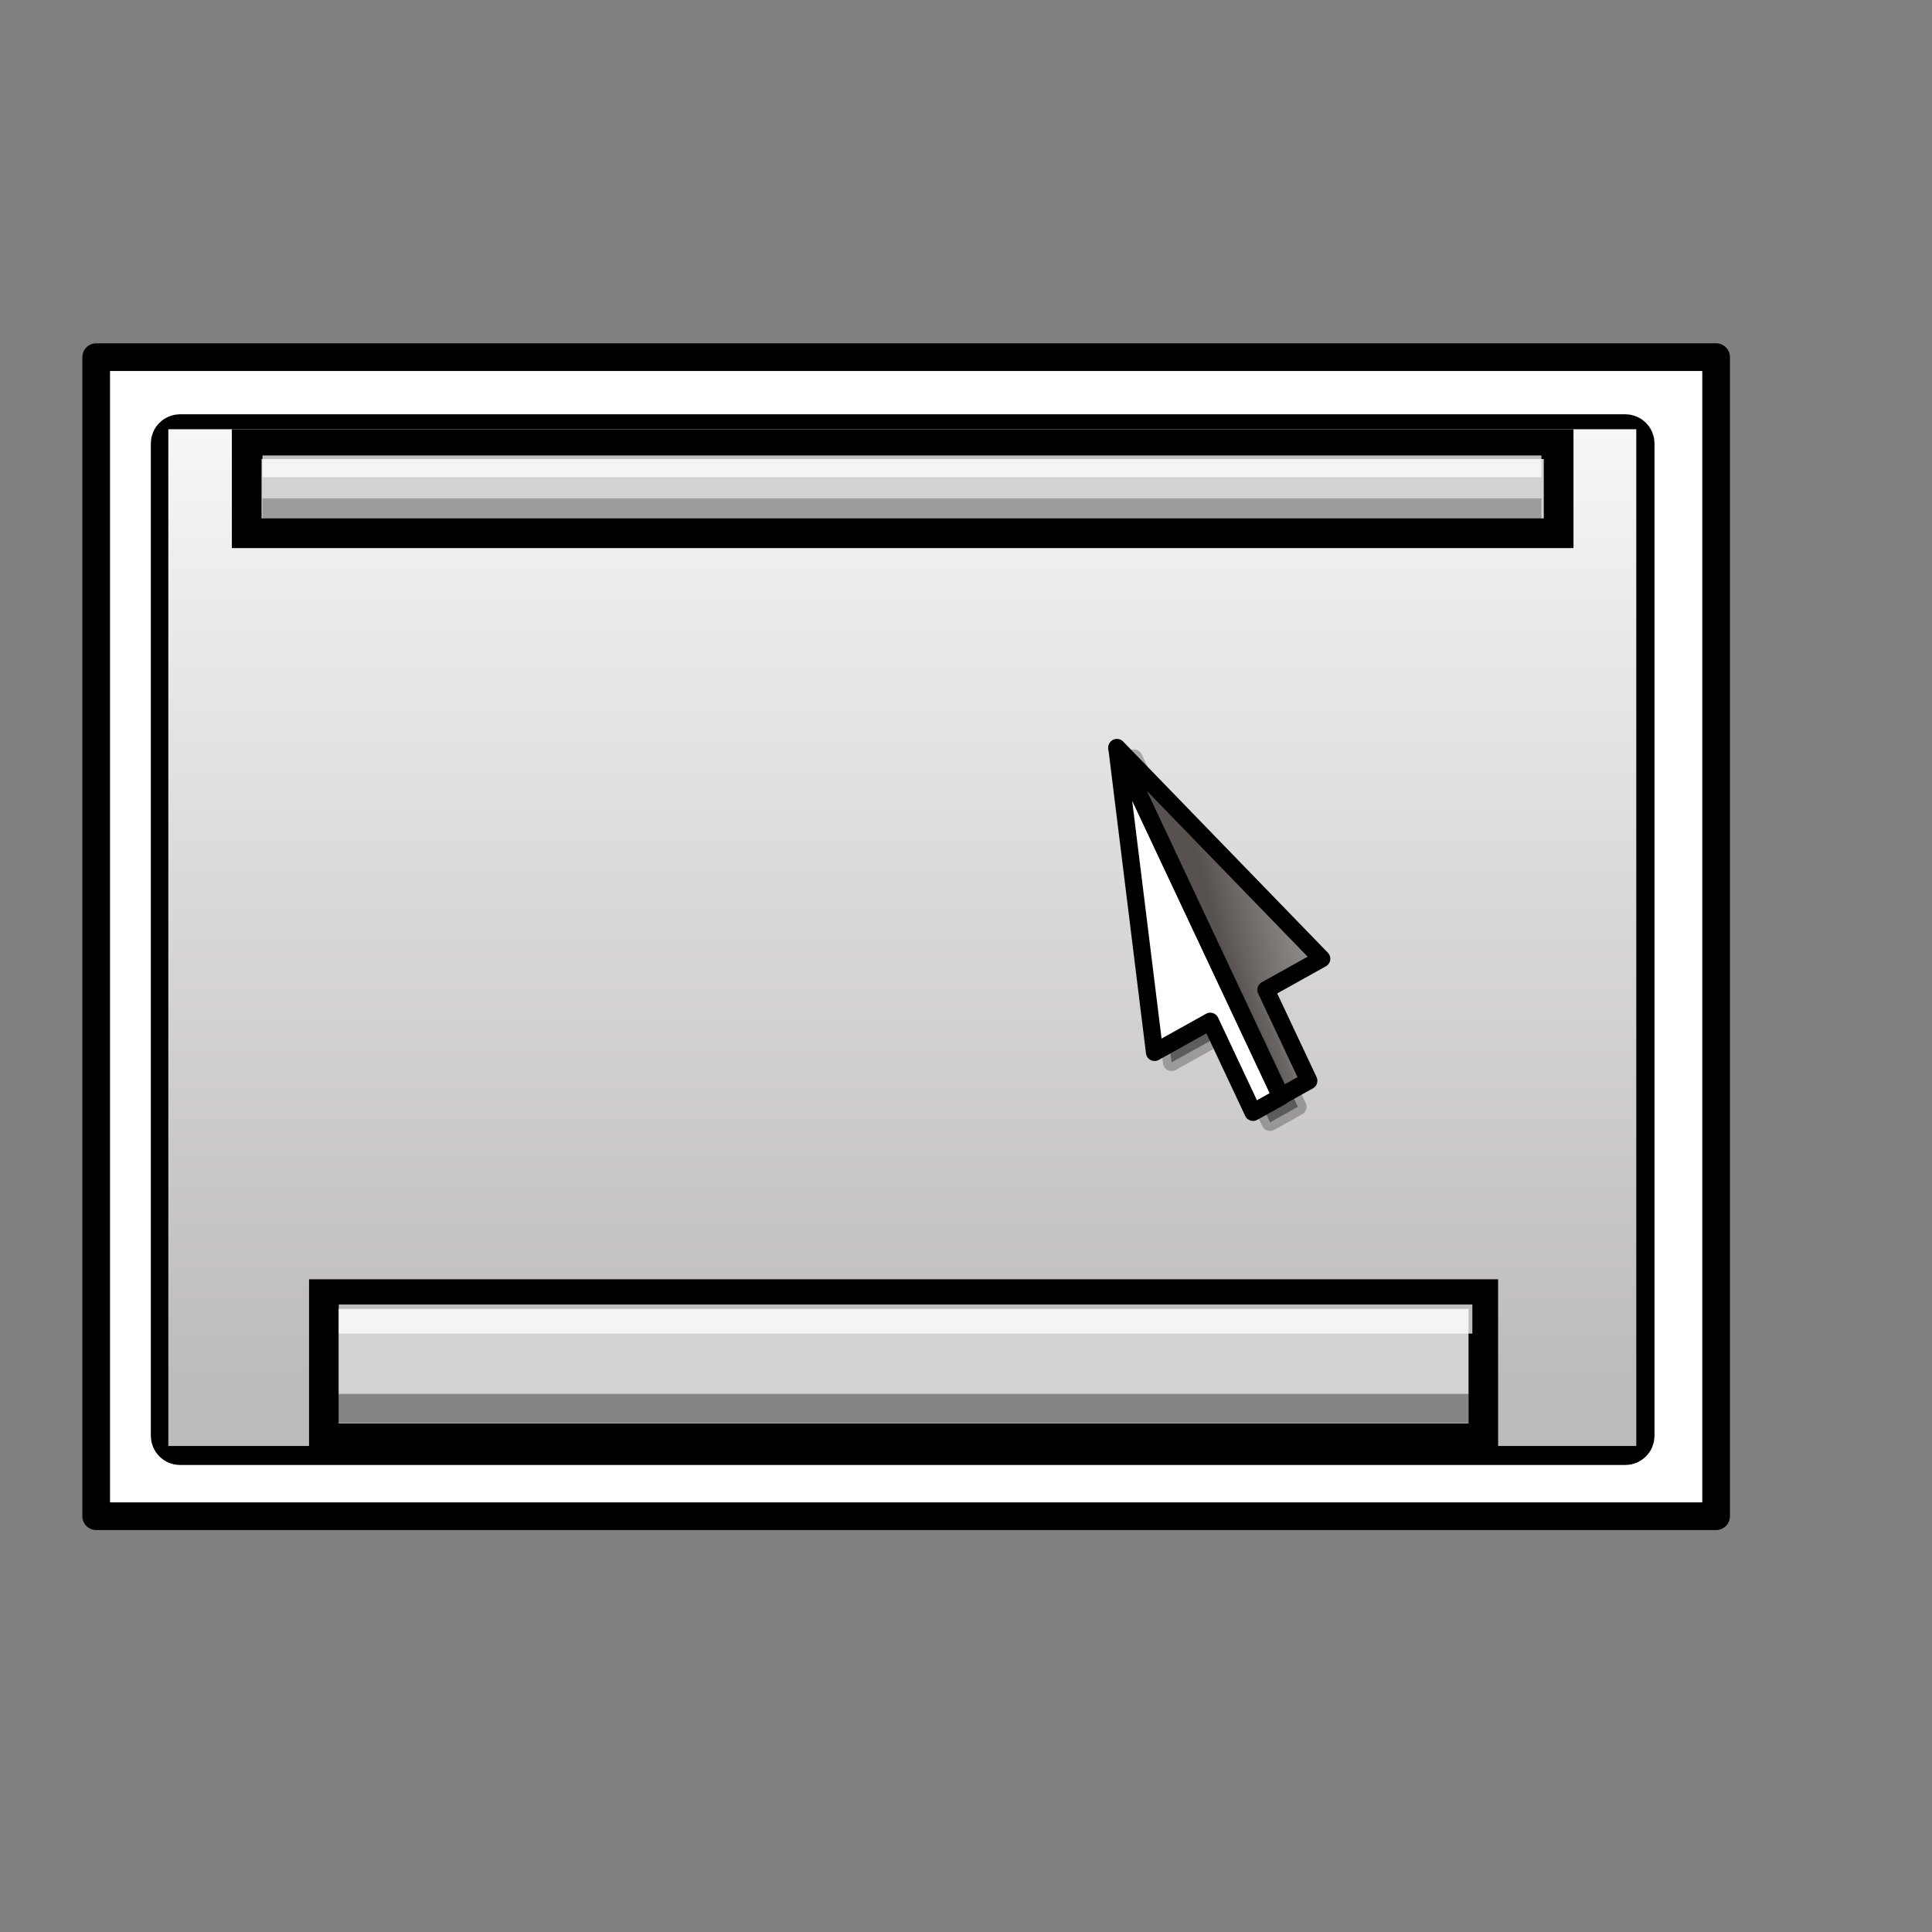 <?xml version="1.0" encoding="UTF-8" standalone="no"?>
<!-- Created with Inkscape (http://www.inkscape.org/) -->

<svg
   xmlns:dc="http://purl.org/dc/elements/1.1/"
   xmlns:cc="http://creativecommons.org/ns#"
   xmlns:rdf="http://www.w3.org/1999/02/22-rdf-syntax-ns#"
   xmlns:svg="http://www.w3.org/2000/svg"
   xmlns="http://www.w3.org/2000/svg"
   xmlns:xlink="http://www.w3.org/1999/xlink"
   xmlns:sodipodi="http://sodipodi.sourceforge.net/DTD/sodipodi-0.dtd"
   xmlns:inkscape="http://www.inkscape.org/namespaces/inkscape"
   id="svg1"
   sodipodi:version="0.32"
   inkscape:version="0.48.1 r9760"
   width="128pt"
   height="128pt"
   sodipodi:docname="desktop.svg"
   version="1.1">
  <rect width="100%" height="100%" fill="#808080" stroke="none"/>
  <defs
     id="defs3">
    <linearGradient
       id="linearGradient643">
      <stop
         style="stop-color:#57524f;stop-opacity:1;"
         offset="0"
         id="stop644" />
      <stop
         style="stop-color:#ffffff;stop-opacity:0;"
         offset="1"
         id="stop645" />
    </linearGradient>
    <linearGradient
       xlink:href="#linearGradient643"
       id="linearGradient674"
       x1="138.944"
       y1="61.94"
       x2="180.853"
       y2="44.531"
       gradientTransform="matrix(0.722,0,0,1.19,6.599,6.226)"
       gradientUnits="userSpaceOnUse" />
    <linearGradient
       id="linearGradient877">
      <stop
         style="stop-color:#ffffff;stop-opacity:1;"
         offset="0"
         id="stop878" />
      <stop
         style="stop-color:#ffffff;stop-opacity:0.914;"
         offset="0.124"
         id="stop879" />
      <stop
         style="stop-color:#ffffff;stop-opacity:0.871;"
         offset="0.186"
         id="stop880" />
      <stop
         style="stop-color:#ffffff;stop-opacity:0.851;"
         offset="0.217"
         id="stop881" />
      <stop
         style="stop-color:#ffffff;stop-opacity:0.831;"
         offset="0.247"
         id="stop882" />
      <stop
         style="stop-color:#ffffff;stop-opacity:0.749;"
         offset="0.371"
         id="stop883" />
      <stop
         style="stop-color:#ffffff;stop-opacity:0.706;"
         offset="0.433"
         id="stop884" />
      <stop
         style="stop-color:#ffffff;stop-opacity:0.686;"
         offset="0.464"
         id="stop885" />
      <stop
         style="stop-color:#ffffff;stop-opacity:0.675;"
         offset="0.48"
         id="stop886" />
      <stop
         style="stop-color:#ffffff;stop-opacity:0.671;"
         offset="0.485"
         id="stop887" />
      <stop
         style="stop-color:#ffffff;stop-opacity:0.667;"
         offset="0.495"
         id="stop888" />
      <stop
         style="stop-color:#ffffff;stop-opacity:0.333;"
         offset="0.789"
         id="stop889" />
      <stop
         style="stop-color:#ffffff;stop-opacity:0.165;"
         offset="0.821"
         id="stop890" />
      <stop
         style="stop-color:#ffffff;stop-opacity:0.082;"
         offset="0.886"
         id="stop891" />
      <stop
         style="stop-color:#ffffff;stop-opacity:0.039;"
         offset="0.98"
         id="stop892" />
      <stop
         style="stop-color:#ffffff;stop-opacity:0.02;"
         offset="0.99"
         id="stop893" />
      <stop
         style="stop-color:#ffffff;stop-opacity:0.008;"
         offset="0.99"
         id="stop894" />
      <stop
         style="stop-color:#ffffff;stop-opacity:0.004;"
         offset="0.99"
         id="stop895" />
      <stop
         style="stop-color:#ffffff;stop-opacity:0;"
         offset="0.99"
         id="stop896" />
      <stop
         style="stop-color:#ffffff;stop-opacity:0;"
         offset="0.98"
         id="stop897" />
      <stop
         style="stop-color:#ffffff;stop-opacity:0;"
         offset="0.99"
         id="stop900" />
      <stop
         style="stop-color:#ffffff;stop-opacity:0;"
         offset="1"
         id="stop901" />
    </linearGradient>
    <linearGradient
       id="linearGradient926">
      <stop
         style="stop-color:#ffffff;stop-opacity:1;"
         offset="0"
         id="stop927" />
      <stop
         style="stop-color:#ffffff;stop-opacity:0.914;"
         offset="0.124"
         id="stop868" />
      <stop
         style="stop-color:#ffffff;stop-opacity:0.871;"
         offset="0.186"
         id="stop869" />
      <stop
         style="stop-color:#ffffff;stop-opacity:0.851;"
         offset="0.217"
         id="stop870" />
      <stop
         style="stop-color:#ffffff;stop-opacity:0.831;"
         offset="0.247"
         id="stop862" />
      <stop
         style="stop-color:#ffffff;stop-opacity:0.749;"
         offset="0.371"
         id="stop863" />
      <stop
         style="stop-color:#ffffff;stop-opacity:0.706;"
         offset="0.433"
         id="stop864" />
      <stop
         style="stop-color:#ffffff;stop-opacity:0.686;"
         offset="0.464"
         id="stop865" />
      <stop
         style="stop-color:#ffffff;stop-opacity:0.675;"
         offset="0.48"
         id="stop866" />
      <stop
         style="stop-color:#ffffff;stop-opacity:0.671;"
         offset="0.485"
         id="stop867" />
      <stop
         style="stop-color:#ffffff;stop-opacity:0.667;"
         offset="0.495"
         id="stop930" />
      <stop
         style="stop-color:#ffffff;stop-opacity:0.333;"
         offset="0.789"
         id="stop851" />
      <stop
         style="stop-color:#ffffff;stop-opacity:0.165;"
         offset="0.821"
         id="stop852" />
      <stop
         style="stop-color:#ffffff;stop-opacity:0.082;"
         offset="0.886"
         id="stop853" />
      <stop
         style="stop-color:#ffffff;stop-opacity:0.039;"
         offset="0.98"
         id="stop854" />
      <stop
         style="stop-color:#ffffff;stop-opacity:0.02;"
         offset="0.99"
         id="stop855" />
      <stop
         style="stop-color:#ffffff;stop-opacity:0.008;"
         offset="0.99"
         id="stop856" />
      <stop
         style="stop-color:#ffffff;stop-opacity:0.004;"
         offset="0.99"
         id="stop857" />
      <stop
         style="stop-color:#ffffff;stop-opacity:0;"
         offset="0.99"
         id="stop858" />
      <stop
         style="stop-color:#ffffff;stop-opacity:0;"
         offset="0.98"
         id="stop859" />
      <stop
         style="stop-color:#ffffff;stop-opacity:0;"
         offset="0.99"
         id="stop860" />
      <stop
         style="stop-color:#ffffff;stop-opacity:0;"
         offset="1"
         id="stop929" />
    </linearGradient>
    <linearGradient
       id="linearGradient903">
      <stop
         style="stop-color:#bdbbbb;stop-opacity:1;"
         offset="0"
         id="stop904" />
      <stop
         style="stop-color:#dedddd;stop-opacity:1;"
         offset="0.5"
         id="stop907" />
      <stop
         style="stop-color:#ffffff;stop-opacity:1;"
         offset="1"
         id="stop906" />
    </linearGradient>
    <linearGradient
       id="linearGradient897">
      <stop
         style="stop-color:#757373;stop-opacity:1;"
         offset="0"
         id="stop898" />
      <stop
         style="stop-color:#e5e6e6;stop-opacity:1;"
         offset="0.493"
         id="stop902" />
      <stop
         style="stop-color:#ffffff;stop-opacity:0;"
         offset="1"
         id="stop899" />
    </linearGradient>
    <linearGradient
       xlink:href="#linearGradient926"
       id="linearGradient900"
       x1="0.424"
       y1="0.031"
       x2="0.012"
       y2="0.992" />
    <linearGradient
       xlink:href="#linearGradient926"
       id="linearGradient873"
       x1="0.468"
       y1="0.039"
       x2="0.468"
       y2="0.758" />
    <linearGradient
       xlink:href="#linearGradient897"
       id="linearGradient876"
       x1="0.54"
       y1="0.961"
       x2="0.385"
       y2="0.602" />
    <linearGradient
       gradientUnits="userSpaceOnUse"
       y2="29.262"
       x2="66.76"
       y1="142.796"
       x1="66.76"
       gradientTransform="matrix(1.058,0,0,0.847,4.891,5.299)"
       id="linearGradient2133"
       xlink:href="#linearGradient903"
       inkscape:collect="always" />
    <linearGradient
       inkscape:collect="always"
       xlink:href="#linearGradient903"
       id="linearGradient1375"
       gradientUnits="userSpaceOnUse"
       gradientTransform="matrix(1.058,0,0,0.847,4.891,0.655)"
       x1="66.76"
       y1="142.796"
       x2="66.76"
       y2="29.262" />
  </defs>
  <sodipodi:namedview
     id="base"
     pagecolor="#ffffff"
     bordercolor="#666666"
     borderopacity="1.0"
     inkscape:pageopacity="0.0"
     inkscape:pageshadow="2"
     inkscape:zoom="2.95"
     inkscape:cx="80"
     inkscape:cy="80"
     inkscape:window-width="805"
     inkscape:window-height="653"
     showgrid="false"
     snaptogrid="false"
     horizgrid="true"
     vertgrid="true"
     gridtolerance="5px"
     showguides="false"
     snaptoguides="false"
     inkscape:window-x="0"
     inkscape:window-y="34"
     inkscape:grid-bbox="false"
     inkscape:current-layer="svg1"
     inkscape:window-maximized="0">
    <sodipodi:guide
       orientation="horizontal"
       position="147.458"
       id="guide911" />
    <sodipodi:guide
       orientation="vertical"
       position="59.633"
       id="guide912" />
    <sodipodi:guide
       orientation="vertical"
       position="104.987"
       id="guide913" />
    <sodipodi:guide
       orientation="horizontal"
       position="48.378"
       id="guide914" />
    <inkscape:grid
       id="GridFromPre046Settings"
       type="xygrid"
       originx="0px"
       originy="0px"
       spacingx="1mm"
       spacingy="1mm"
       color="#0000ff"
       empcolor="#0000ff"
       opacity="0.2"
       empopacity="0.4"
       empspacing="5" />
  </sodipodi:namedview>
  <path
     style="fill:#ffffff;fill-opacity:1;fill-rule:evenodd;stroke:#000000;stroke-width:2.444;stroke-linejoin:round;stroke-miterlimit:4;stroke-opacity:1"
     d="M 8.496,31.55 L 151.596,31.55 L 151.596,133.938 L 8.496,133.938 L 8.496,31.55 z "
     id="rect1371"
     sodipodi:nodetypes="ccccc" />
  <path
     style="fill-rule:evenodd;stroke:#000000;stroke-width:3.381"
     d="M 15.904,38.285 L 143.575,38.285 C 144.067,38.285 144.464,38.682 144.464,39.174 L 144.464,126.833 C 144.464,127.326 144.067,127.722 143.575,127.722 L 15.904,127.722 C 15.411,127.722 15.015,127.326 15.015,126.833 L 15.015,39.174 C 15.015,38.682 15.411,38.285 15.904,38.285 z "
     id="rect894"
     sodipodi:nodetypes="ccccccccc" />
  <path
     style="fill:url(#linearGradient1375);fill-opacity:1;fill-rule:evenodd;stroke:none;stroke-width:1.225;stroke-linejoin:round;stroke-opacity:1"
     d="M 14.869,37.918 L 144.544,37.918 L 144.544,127.733 L 14.869,127.733 L 14.869,37.918 z "
     id="rect896"
     sodipodi:nodetypes="ccccc" />
  <rect
     style="fill:#d2d2d2;fill-opacity:1;fill-rule:evenodd;stroke:#000000;stroke-width:2.624"
     id="rect898"
     width="115.89"
     height="7.869"
     x="21.794"
     y="39.235" />
  <rect
     style="fill:#d2d2d2;fill-opacity:1;fill-rule:evenodd;stroke:#000000;stroke-width:2.611"
     id="rect897"
     width="102.426"
     height="12.73"
     x="28.606"
     y="114.314" />
  <path
     style="font-size:12;fill-opacity:0.402;fill-rule:evenodd;stroke:#000000;stroke-width:1.526;stroke-linecap:round;stroke-linejoin:round;stroke-opacity:0.254"
     d="M 100.169,66.963 L 103.494,93.849 L 108.415,91.106 L 112.194,99.142 L 114.654,97.771 L 100.169,66.963 z "
     id="path672"
     sodipodi:nodetypes="cccccc" />
  <path
     style="font-size:12;fill:#ffffff;fill-rule:evenodd;stroke:#000000;stroke-width:1.526;stroke-linecap:round;stroke-linejoin:round"
     d="M 98.666,66.077 L 101.991,92.962 L 106.912,90.219 L 110.69,98.256 L 113.151,96.885 L 98.666,66.077 z "
     id="path694"
     sodipodi:nodetypes="cccccc" />
  <path
     style="font-size:12;fill:url(#linearGradient674);fill-rule:evenodd;stroke:#000000;stroke-width:1.526;stroke-linecap:round;stroke-linejoin:round"
     d="M 98.666,66.037 L 116.753,84.693 L 111.832,87.436 L 115.611,95.473 L 113.151,96.845 L 98.666,66.037 z "
     id="path695"
     sodipodi:nodetypes="cccccc" />
  <rect
     style="fill:#ffffff;fill-opacity:0.745;fill-rule:evenodd;stroke:none;stroke-width:5;stroke-linecap:butt;stroke-miterlimit:4;stroke-dashoffset:0;stroke-opacity:0.431"
     id="rect2131"
     width="112.976"
     height="1.926"
     x="23.186"
     y="40.235" />
  <rect
     style="fill:#000000;fill-opacity:0.259;fill-rule:evenodd;stroke:none;stroke-width:5;stroke-linecap:butt;stroke-miterlimit:4;stroke-dashoffset:0;stroke-opacity:0.431"
     id="rect2891"
     width="112.976"
     height="1.926"
     x="23.186"
     y="44.022" />
  <rect
     style="fill:#ffffff;fill-opacity:0.745;fill-rule:evenodd;stroke:none;stroke-width:5;stroke-linecap:butt;stroke-miterlimit:4;stroke-dashoffset:0;stroke-opacity:0.431"
     id="rect2893"
     width="100.138"
     height="2.568"
     x="29.926"
     y="115.236" />
  <rect
     style="fill:#000000;fill-opacity:0.364;fill-rule:evenodd;stroke:none;stroke-width:5;stroke-linecap:butt;stroke-miterlimit:4;stroke-dashoffset:0;stroke-opacity:0.431"
     id="rect2895"
     width="100.138"
     height="2.568"
     x="29.605"
     y="123.131" />
</svg>
